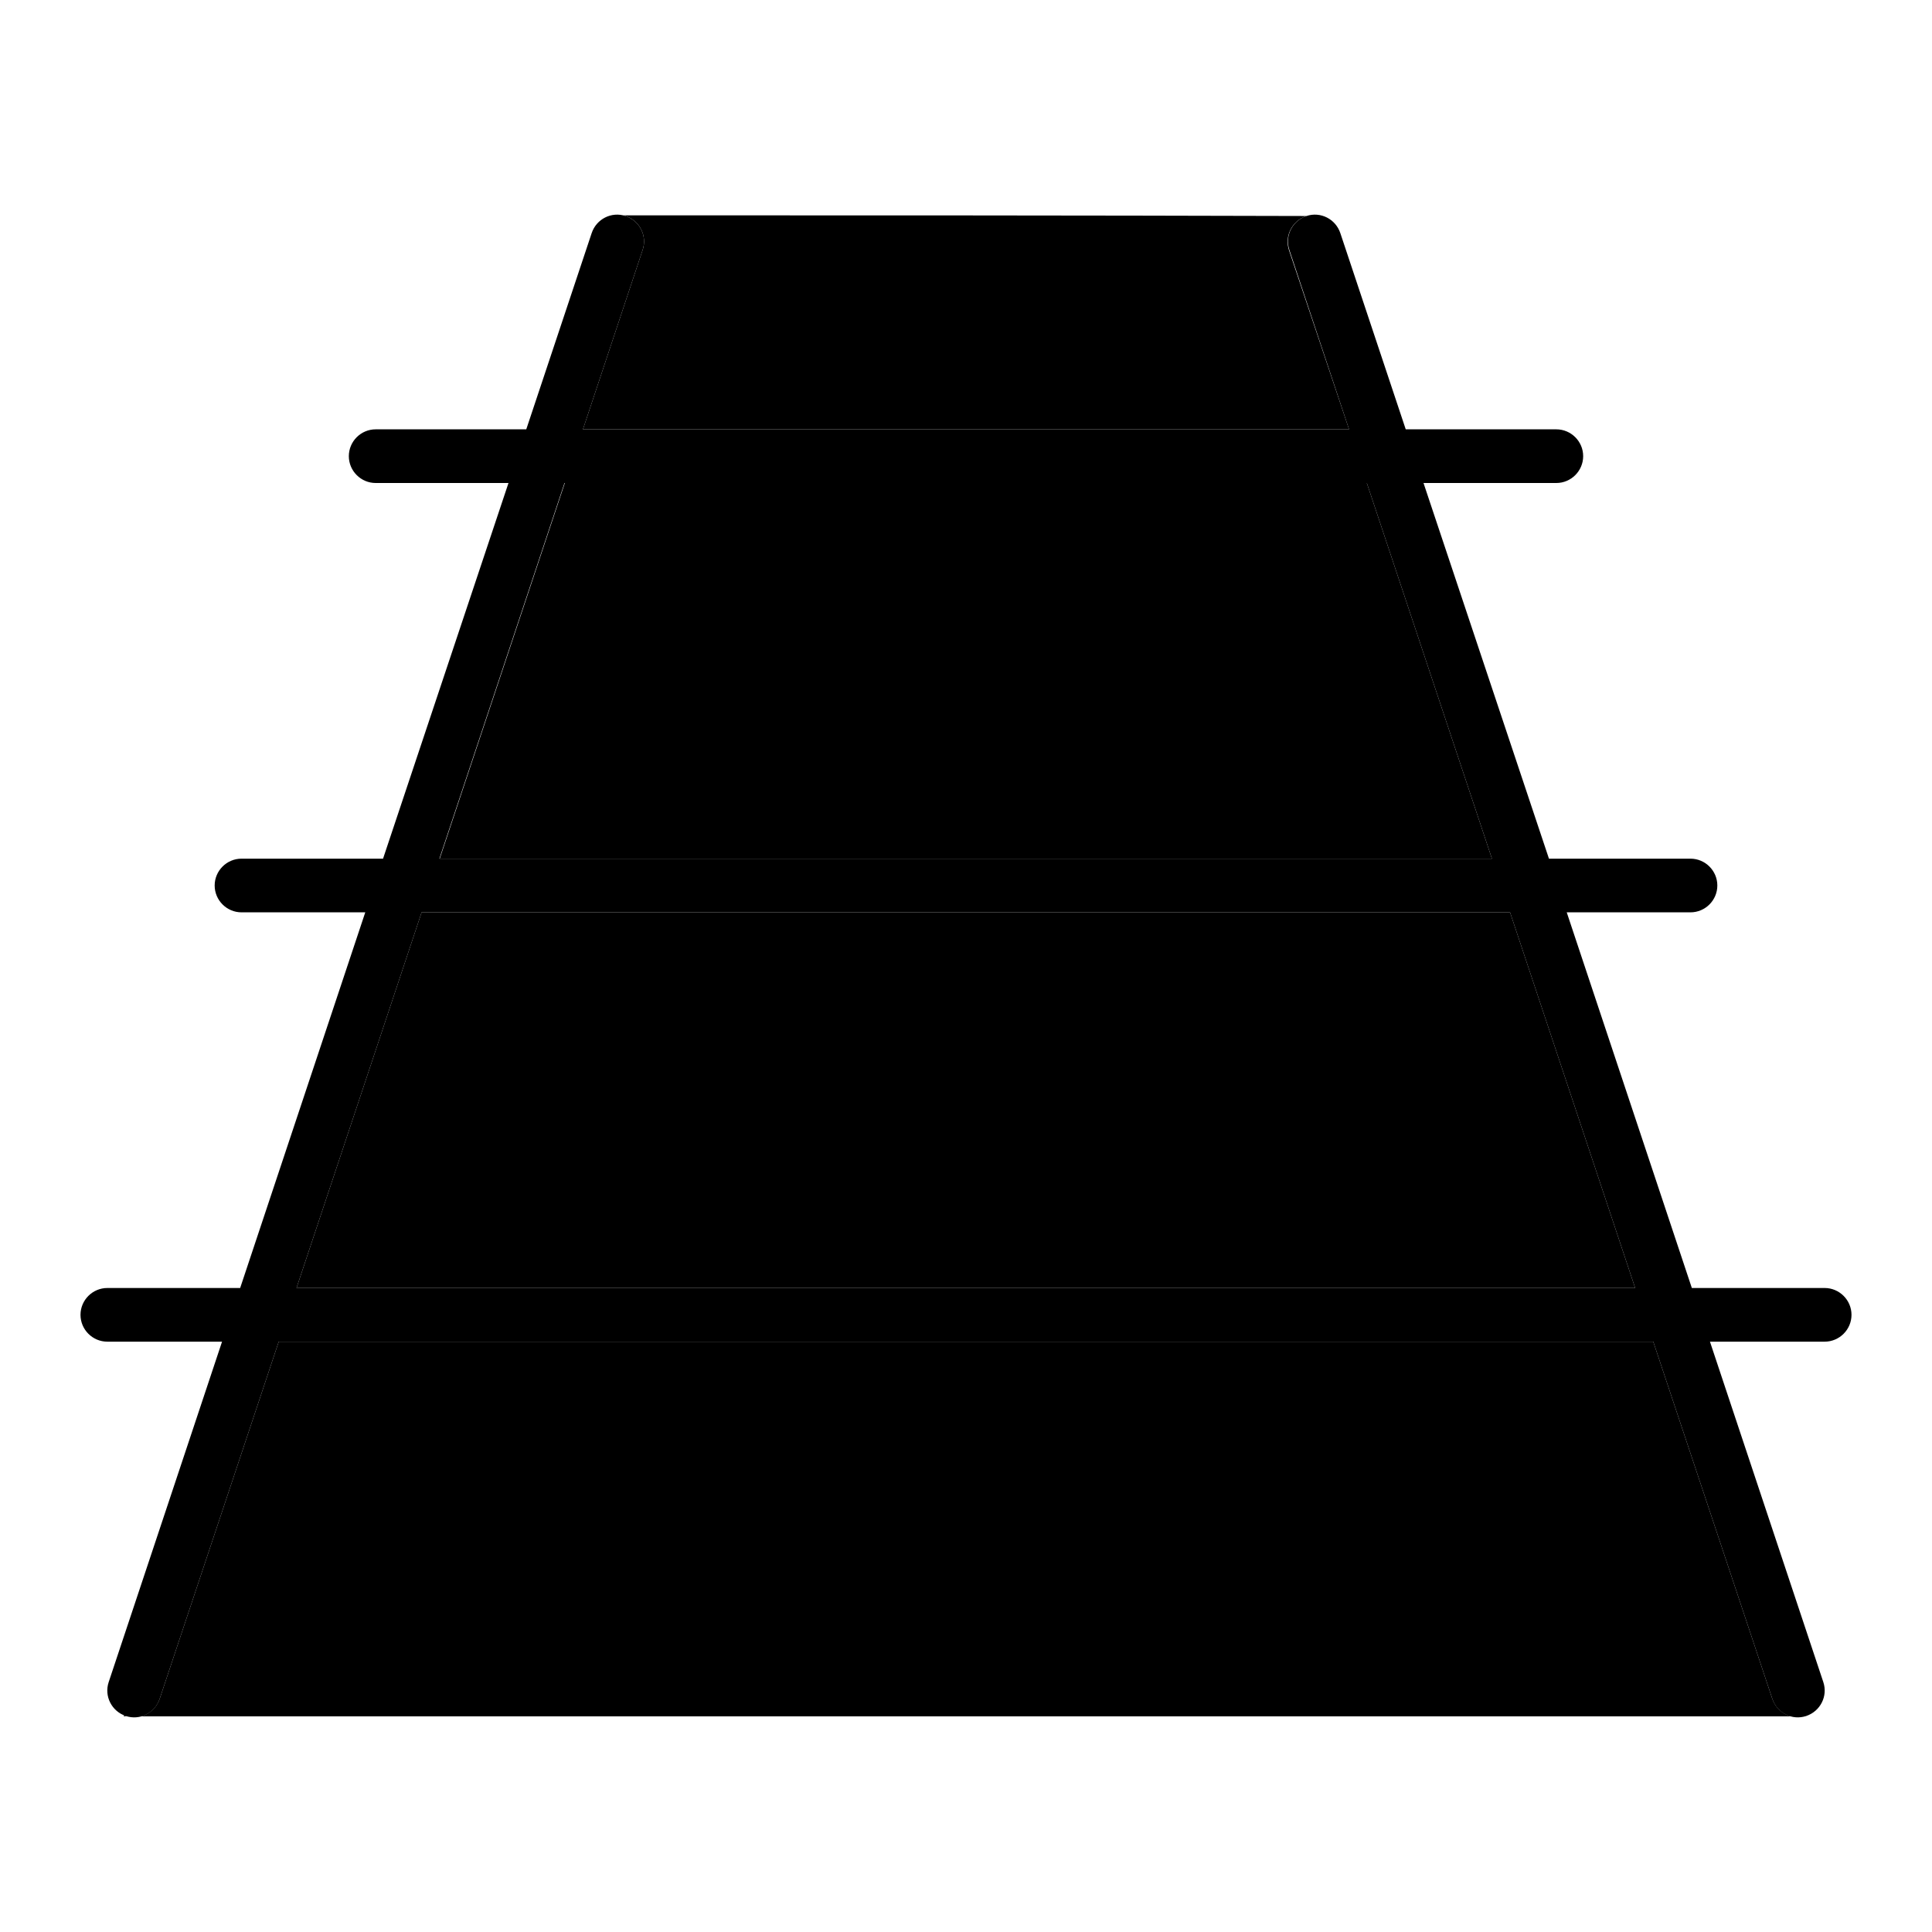 <svg xmlns="http://www.w3.org/2000/svg" width="24" height="24" viewBox="0 0 576 512">
    <path class="pr-icon-duotone-secondary" d="M37 479.4c.2 .1 .3 .1 .5 .2c.1 0 .3 .1 .4 .1l-1 0 .1-.3zm5.1 .3c2.5-.7 4.6-2.6 5.5-5.2L83.1 368l409.8 0 35.5 106.5c.9 2.6 3 4.5 5.5 5.2l-491.8 0zM88.4 352l37.3-112 324.5 0 37.3 112L88.4 352zm42.7-128l37.3-112 239.1 0 37.3 112-313.8 0zM173.8 96l17.8-53.5c1.4-4.2-.9-8.7-5.1-10.1c-.3-.1-.5-.2-.8-.2c67.9 0 135.8 0 203.8 .2c-4.3 1.4-6.6 6-5.2 10.2L402.2 96 173.8 96zM538.1 479.7c.2 0 .3 0 .5-.1c-.2 0-.3 .1-.5 .1z"/>
    <path class="pr-icon-duotone-primary" d="M191.6 42.5c1.4-4.2-.9-8.7-5.1-10.1s-8.7 .9-10.1 5.1L156.9 96 112 96c-4.4 0-8 3.6-8 8s3.6 8 8 8l39.6 0L114.2 224 72 224c-4.4 0-8 3.6-8 8s3.6 8 8 8l36.9 0L71.6 352 32 352c-4.4 0-8 3.6-8 8s3.6 8 8 8l34.2 0L32.4 469.5c-1.4 4.2 .9 8.7 5.1 10.1s8.7-.9 10.1-5.1L83.1 368l409.8 0 35.5 106.5c1.4 4.2 5.9 6.5 10.1 5.1s6.5-5.9 5.1-10.1L509.8 368l34.2 0c4.4 0 8-3.6 8-8s-3.6-8-8-8l-39.6 0L467.1 240l36.9 0c4.4 0 8-3.6 8-8s-3.6-8-8-8l-42.2 0L424.4 112l39.6 0c4.4 0 8-3.6 8-8s-3.6-8-8-8l-44.9 0L399.6 37.5c-1.4-4.2-5.9-6.5-10.1-5.1s-6.5 5.9-5.1 10.1L402.2 96 173.8 96l17.8-53.5zM168.4 112l239.1 0 37.3 112-313.8 0 37.3-112zM487.6 352L88.4 352l37.3-112 324.5 0 37.3 112z"/>
</svg>